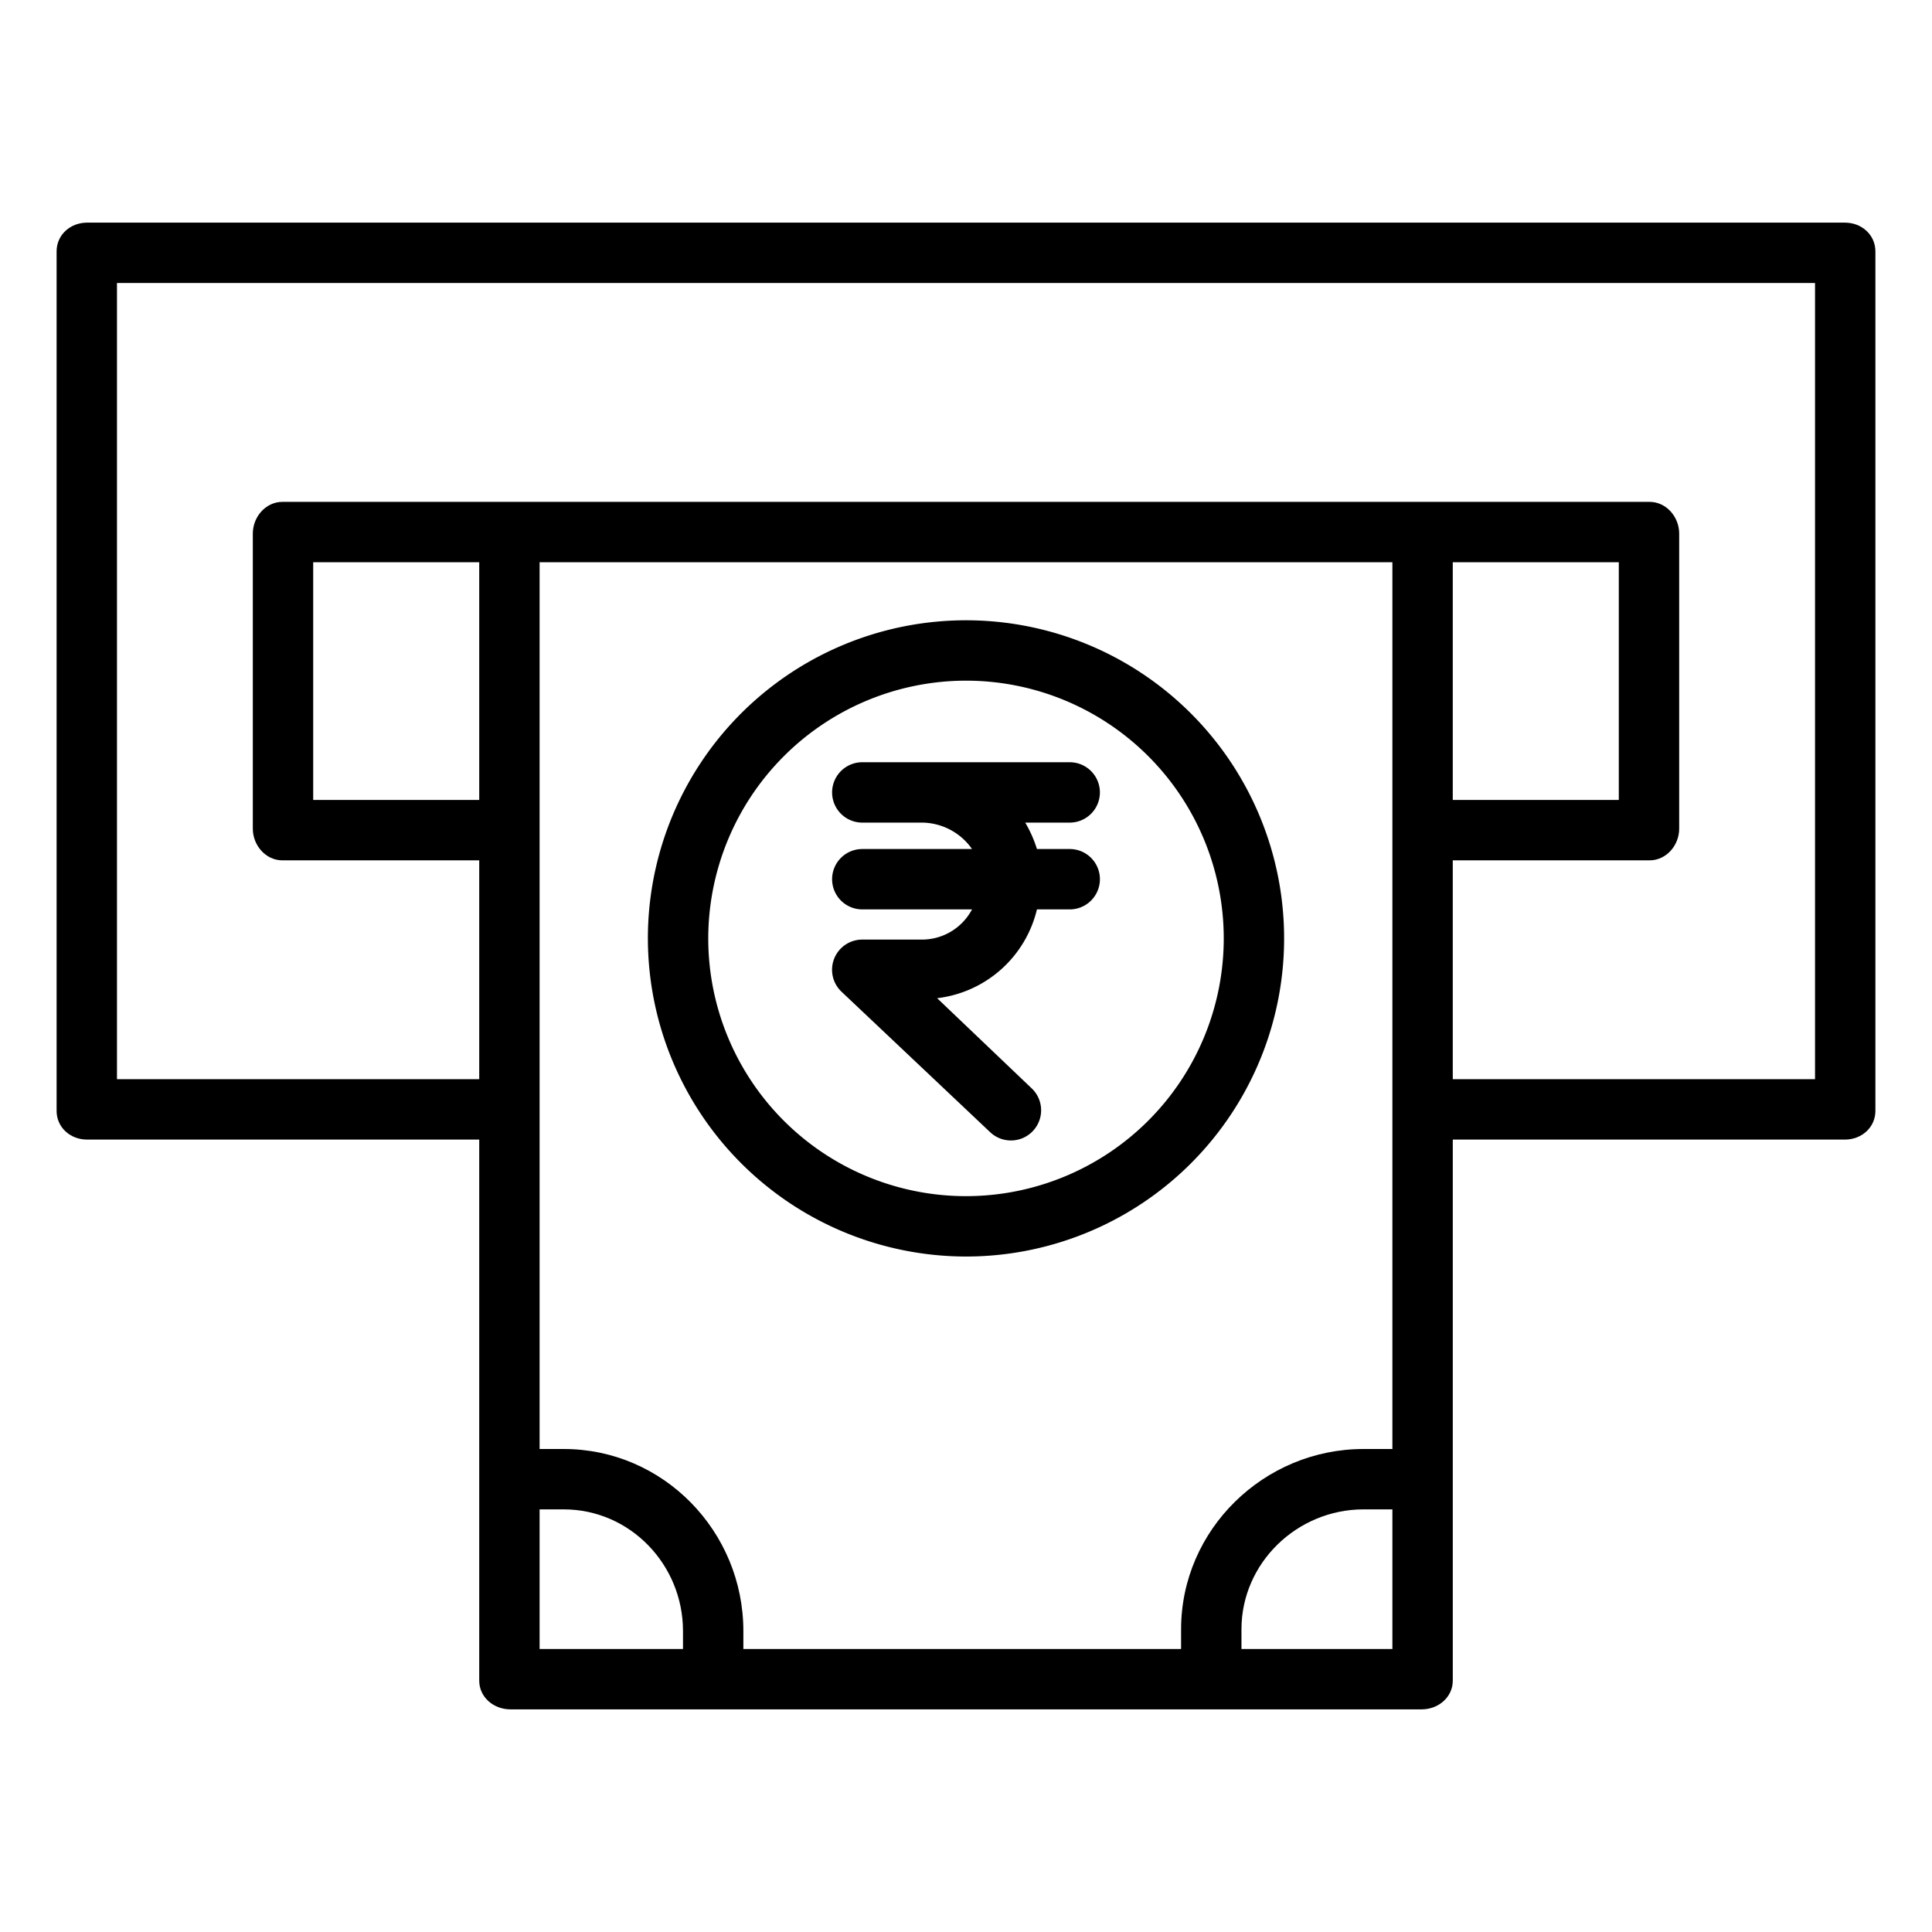 <?xml version="1.0"?>
<svg xmlns="http://www.w3.org/2000/svg" id="Layer_1" data-name="Layer 1" viewBox="0 0 512 512" width="512" height="512"><title>Rupees</title><path d="M488.925,59H23.075C18.657,59,15,62.21,15,66.629V294.378C15,298.8,18.657,302,23.075,302H127V445.371c0,4.419,3.834,7.629,8.252,7.629h241.5c4.418,0,8.252-3.21,8.252-7.629V302H488.925c4.418,0,8.075-3.2,8.075-7.622V66.629C497,62.21,493.343,59,488.925,59ZM127,212H83V149h44Zm54,225H143V400h6.4c17.579,0,31.6,14.649,31.6,32.229Zm188,0H329v-5.225C329,414.2,343.761,400,361.34,400H369Zm0-53h-7.66c-26.4,0-48.34,21.374-48.34,47.775V437H197v-4.771c0-26.4-21.2-48.229-47.6-48.229H143V149H369Zm112-98H385V228h52.164c4.418,0,7.836-3.97,7.836-8.388V141.4c0-4.418-3.418-8.4-7.836-8.4H74.836C70.418,133,67,136.977,67,141.4v78.217C67,224.03,70.418,228,74.836,228H127v58H31V75H481Zm-96-74V149h44v63Z"/><path d="M256,332.992a84.305,84.305,0,1,0-84.306-84.3A84.4,84.4,0,0,0,256,332.992Zm0-152.61a68.305,68.305,0,1,1-68.306,68.305A68.383,68.383,0,0,1,256,180.382Z"/><path d="M220.517,233a8,8,0,0,0,8,8h29.077a15.01,15.01,0,0,1-13.349,8H228.517a8,8,0,0,0-5.5,13.821l39.313,37.15a8,8,0,1,0,10.988-11.628L248.35,264.531A30.919,30.919,0,0,0,274.8,241h8.688a8,8,0,0,0,0-16H274.8a33.427,33.427,0,0,0-3.1-7h11.784a8,8,0,0,0,0-16H228.517a8,8,0,0,0,0,16h15.728a16.336,16.336,0,0,1,13.349,7H228.517A8,8,0,0,0,220.517,233Z"/></svg>
